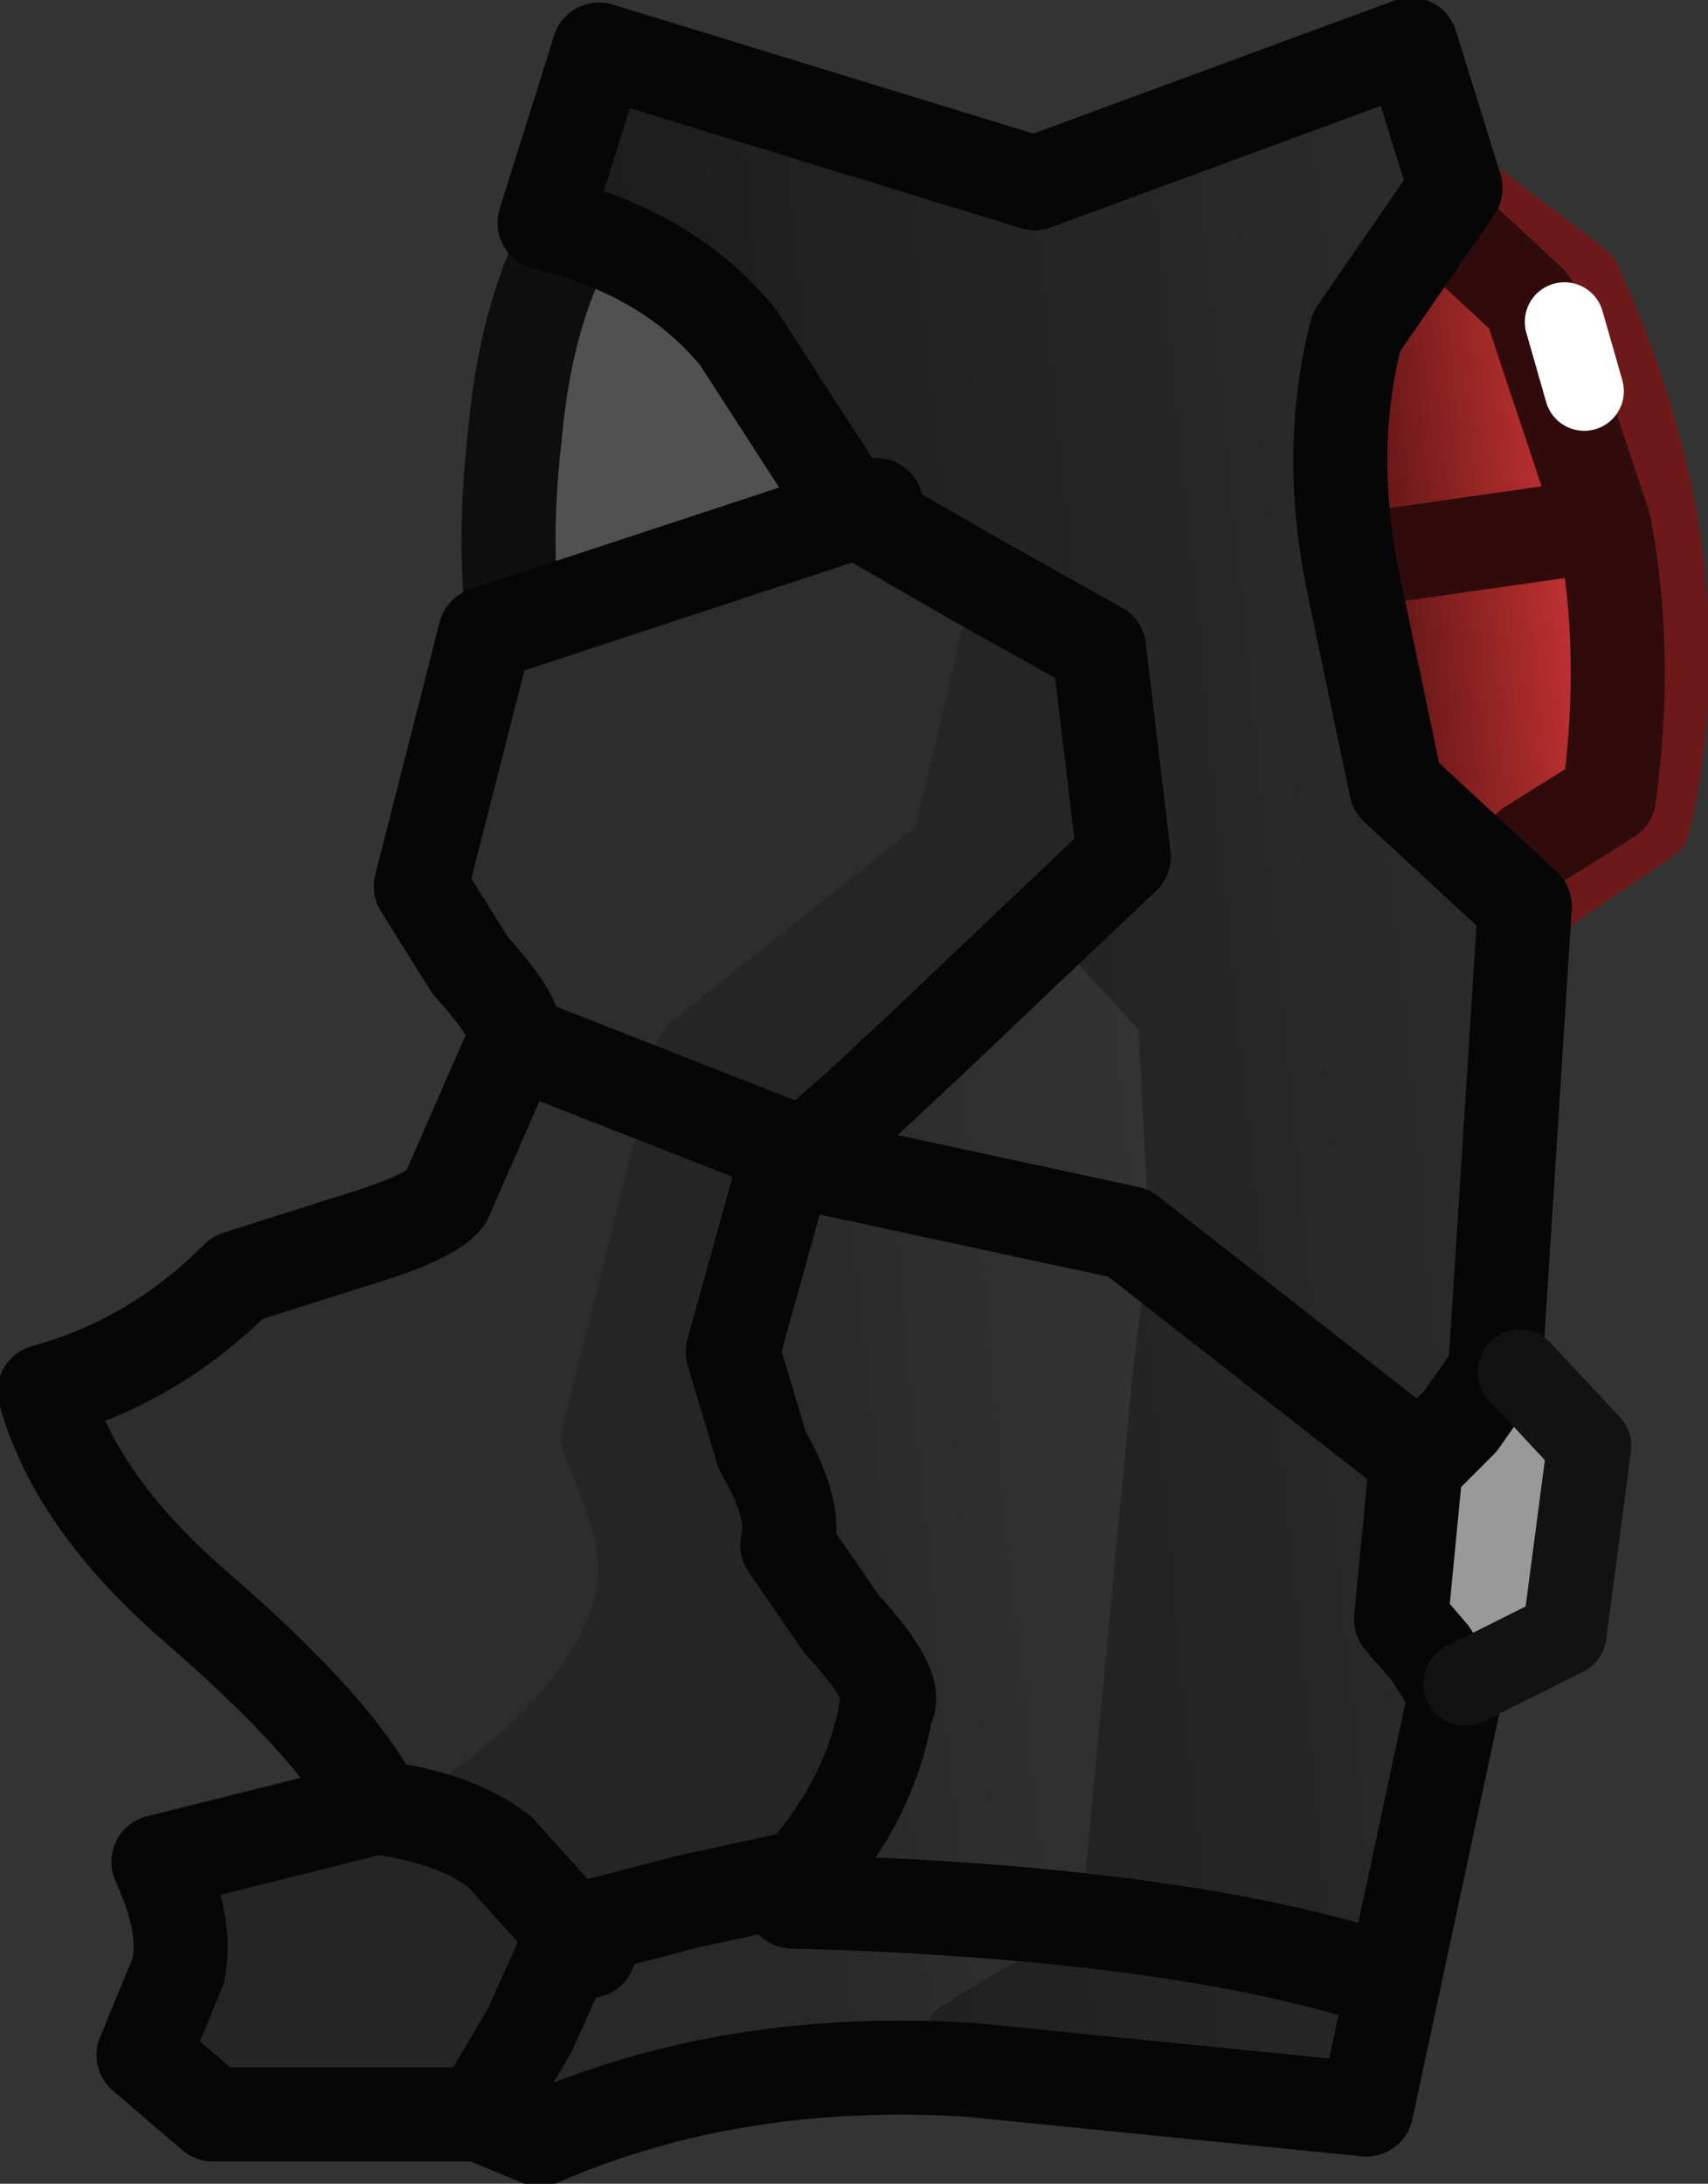 <?xml version="1.0" encoding="UTF-8" standalone="no"?>
<svg xmlns:ffdec="https://www.free-decompiler.com/flash" xmlns:xlink="http://www.w3.org/1999/xlink" ffdec:objectType="shape" height="22.05px" width="17.25px" xmlns="http://www.w3.org/2000/svg">
  <rect width="100%" height="100%" fill="#333333" stroke="none"/>
  <g transform="matrix(1.0, 0.0, 0.0, 1.0, 8.7, 3.85)">
    <path d="M-6.8 15.45 L-6.65 15.0 -4.95 14.55 Q-4.4 14.55 -3.7 15.1 L-3.15 15.7 -3.8 17.15 -4.4 17.35 -6.4 17.25 -6.95 16.85 -6.7 15.9 -6.8 15.45" fill="#252525" fill-rule="evenodd" stroke="none"/>
    <path d="M-0.55 0.85 Q-0.4 1.15 -0.55 1.25 L-2.15 1.8 -2.7 2.0 Q-3.05 2.1 -3.2 1.85 -3.45 -0.15 -3.2 -0.65 L-2.9 -1.2 -2.45 -1.6 -2.3 -1.55 Q-1.8 -1.35 -0.8 0.4 L-0.55 0.85" fill="#515151" fill-rule="evenodd" stroke="none"/>
    <path d="M-2.55 -2.05 Q-3.35 -1.15 -3.5 0.55 -3.65 1.85 -3.45 2.85" fill="none" stroke="#0e0e0e" stroke-linecap="round" stroke-linejoin="round" stroke-width="0.95"/>
    <path d="M-0.25 1.55 L-0.15 1.55 1.9 2.45 2.25 2.8 2.35 3.35 2.45 4.15 2.4 4.9 1.5 5.7 Q0.8 6.1 0.6 6.45 L-0.05 7.1 -0.85 7.7 -1.45 9.7 -1.3 10.6 -0.9 11.55 Q-1.05 11.95 -0.25 12.8 0.25 13.25 0.0 13.7 -0.55 15.0 -1.1 15.15 L-2.5 15.35 -3.2 15.2 -3.65 14.7 -4.2 14.4 -4.85 14.1 -6.15 12.65 -7.5 11.3 -7.85 10.85 -7.85 10.3 -6.45 9.45 Q-6.2 9.1 -5.35 8.9 L-4.15 8.45 Q-3.75 7.95 -3.4 6.7 -3.4 6.35 -3.7 5.95 L-4.25 5.25 -3.95 3.8 Q-3.85 3.0 -3.55 2.65 L-0.25 1.55" fill="#2d2d2d" fill-rule="evenodd" stroke="none"/>
    <path d="M0.1 13.25 L-0.2 14.2 -0.8 15.05 -2.25 15.3 -2.95 15.35 -3.95 14.55 Q-4.5 14.35 -4.15 14.05 -3.05 13.25 -2.75 12.45 -2.55 12.0 -2.8 11.35 L-3.05 10.7 -2.3 7.7 -2.05 7.45 -1.6 7.55 -0.95 7.95 -1.3 9.35 -1.45 10.05 -0.95 11.2 -0.9 11.55 -0.9 11.9 0.1 13.25 M1.2 2.25 L1.5 2.3 2.25 2.7 2.45 3.95 2.45 4.9 1.5 5.7 0.55 6.55 -0.2 7.2 -0.85 7.55 -2.0 7.05 Q-2.25 6.8 -1.9 6.45 L0.55 4.5 0.95 2.8 Q1.0 2.4 1.2 2.25" fill="#000000" fill-opacity="0.188" fill-rule="evenodd" stroke="none"/>
    <path d="M6.0 -1.55 L6.25 -1.55 7.1 -0.85 Q8.2 1.6 7.85 3.8 L7.4 4.65 7.0 4.9 6.55 4.95 5.6 4.05 Q5.0 1.85 5.0 1.05 4.95 -0.2 5.3 -0.75 L6.0 -1.55" fill="url(#gradient0)" fill-rule="evenodd" stroke="none"/>
    <path d="M6.0 -1.95 L7.25 -1.0 Q8.55 1.85 7.95 4.45 L6.7 5.3" fill="none" stroke="#6d1919" stroke-linecap="round" stroke-linejoin="round" stroke-width="0.85"/>
    <path d="M6.75 4.7 L7.55 4.2 Q7.75 2.75 7.5 1.45 L5.05 1.8 M6.05 -1.45 L6.75 -0.8 7.45 1.3 7.5 1.45" fill="none" stroke="#300b0b" stroke-linecap="round" stroke-linejoin="round" stroke-width="0.95"/>
    <path d="M7.1 -0.6 L7.3 0.1" fill="none" stroke="#ffffff" stroke-linecap="round" stroke-linejoin="round" stroke-width="0.8"/>
    <path d="M5.0 -3.0 Q5.35 -3.05 5.5 -2.75 L5.7 -2.15 5.25 -1.25 4.75 -0.4 Q4.45 0.8 5.05 3.6 5.05 4.05 5.6 4.6 L6.45 5.45 6.05 11.2 Q5.75 14.4 5.05 16.85 5.1 17.45 4.25 17.25 L1.15 16.9 -2.05 17.1 -2.7 17.35 -3.25 17.25 -2.75 15.85 -1.8 15.5 -0.7 15.35 0.35 13.7 Q0.55 13.25 0.15 12.7 L-0.55 11.85 Q-1.9 9.8 -0.55 7.9 -0.45 7.55 0.2 7.05 L1.2 6.25 Q2.55 5.5 2.75 4.95 2.85 3.75 2.5 2.6 2.25 2.25 1.4 1.9 0.45 1.55 0.15 1.25 L-0.7 -0.05 -1.75 -1.2 -2.4 -1.55 Q-2.85 -1.7 -2.9 -1.9 L-2.45 -2.95 -2.35 -2.95 1.75 -1.8 5.0 -3.0" fill="url(#gradient1)" fill-rule="evenodd" stroke="none"/>
    <path d="M6.45 10.35 L6.6 10.35 7.2 10.85 7.05 12.3 Q7.05 12.5 6.45 12.85 5.9 13.1 5.65 12.55 L5.75 11.2 Q5.7 10.8 6.45 10.35" fill="#999999" fill-rule="evenodd" stroke="none"/>
    <path d="M1.05 16.9 L0.75 16.8 Q0.6 16.6 0.75 16.45 1.6 15.9 2.1 15.7 L4.85 16.15 5.15 16.3 5.1 16.6 5.0 17.05 4.7 17.25 1.05 16.9 M3.0 9.15 L3.15 9.2 4.2 10.05 5.4 11.05 5.3 12.45 Q5.25 12.65 5.55 12.9 L5.8 13.25 5.5 15.1 5.4 15.6 5.1 15.9 3.05 15.5 2.6 15.45 2.25 15.2 2.75 9.9 2.85 9.15 3.0 9.15 M5.2 -3.1 L5.5 -2.95 5.75 -2.0 4.85 -0.6 Q4.6 0.15 4.7 1.05 4.7 2.05 5.2 3.95 L5.8 4.65 6.5 5.4 6.3 9.25 6.25 9.75 6.15 10.2 Q5.9 10.35 5.8 10.45 L5.45 10.5 3.9 9.35 2.9 8.5 2.8 6.55 2.25 5.95 Q2.0 5.7 2.45 5.3 2.9 5.05 2.85 4.5 L2.5 2.6 Q2.35 2.35 0.95 1.75 L0.2 1.3 Q0.15 0.75 -1.25 -0.4 -2.65 -1.6 -2.7 -2.1 L-2.85 -2.6 -2.7 -3.0 1.7 -1.85 Q2.95 -2.2 5.2 -3.1" fill="#010101" fill-opacity="0.275" fill-rule="evenodd" stroke="none"/>
    <path d="M5.55 -3.4 L1.75 -2.0 -2.65 -3.35 -3.2 -1.6 Q-1.95 -1.3 -1.25 -0.45 L-0.15 1.25 1.15 2.0 2.4 2.7 2.65 4.8 1.7 5.7 0.7 6.65 -0.05 7.35 -0.8 8.0 -1.3 9.8 -1.0 10.8 Q-0.65 11.4 -0.75 11.75 L-0.2 12.55 Q0.4 13.2 0.25 13.4 0.1 14.3 -0.6 15.1 L-1.75 15.35 -2.9 15.65 -3.35 16.65 -3.85 17.5 -3.25 17.75 Q-1.3 16.9 1.1 17.05 L5.1 17.45 6.0 13.25 5.75 12.85 5.45 12.5 5.6 10.95 6.05 10.5 6.4 10.0 6.7 5.3 5.4 4.1 4.95 1.95 Q4.7 0.65 5.0 -0.5 L6.0 -1.95 5.55 -3.4 Z" fill="none" stroke="#060606" stroke-linecap="round" stroke-linejoin="round" stroke-width="0.95"/>
    <path d="M-0.7 15.35 Q3.05 15.45 5.15 16.1" fill="none" stroke="#060606" stroke-linecap="round" stroke-linejoin="round" stroke-width="0.95"/>
    <path d="M5.45 10.75 L2.7 8.6 -0.55 7.9" fill="none" stroke="#060606" stroke-linecap="round" stroke-linejoin="round" stroke-width="0.95"/>
    <path d="M6.65 10.0 L7.35 10.75 7.1 12.65 6.1 13.15" fill="none" stroke="#121212" stroke-linecap="round" stroke-linejoin="round" stroke-width="0.85"/>
    <path d="M0.15 1.25 L-3.8 2.55 -4.45 5.1 -3.95 5.9 Q-3.45 6.45 -3.5 6.65 L-4.2 8.25 Q-4.35 8.45 -5.2 8.7 L-6.3 9.05 Q-7.15 9.9 -8.25 10.2 -7.95 11.3 -6.75 12.35 -5.3 13.6 -4.9 14.4 -4.1 14.5 -3.65 14.85 L-2.75 15.85" fill="none" stroke="#060606" stroke-linecap="round" stroke-linejoin="round" stroke-width="0.95"/>
    <path d="M-3.4 6.7 L-0.85 7.7" fill="none" stroke="#060606" stroke-linecap="round" stroke-linejoin="round" stroke-width="0.95"/>
    <path d="M-4.9 14.4 L-7.1 14.95 Q-6.8 15.6 -6.9 16.05 L-7.25 16.9 -6.55 17.5 -3.85 17.5" fill="none" stroke="#060606" stroke-linecap="round" stroke-linejoin="round" stroke-width="0.95"/>
  </g>
  <defs>
    <linearGradient gradientTransform="matrix(0.002, -1.0E-4, 1.0E-4, 0.001, 6.45, 1.7)" gradientUnits="userSpaceOnUse" id="gradient0" spreadMethod="pad" x1="-819.2" x2="819.2">
      <stop offset="0.0" stop-color="#4c1010"/>
      <stop offset="1.0" stop-color="#f13f3f"/>
    </linearGradient>
    <linearGradient gradientTransform="matrix(0.005, -3.0E-4, 4.0E-4, 0.004, 2.45, 7.1)" gradientUnits="userSpaceOnUse" id="gradient1" spreadMethod="pad" x1="-819.2" x2="819.2">
      <stop offset="0.0" stop-color="#282828"/>
      <stop offset="1.0" stop-color="#3c3c3c"/>
    </linearGradient>
  </defs>
</svg>
